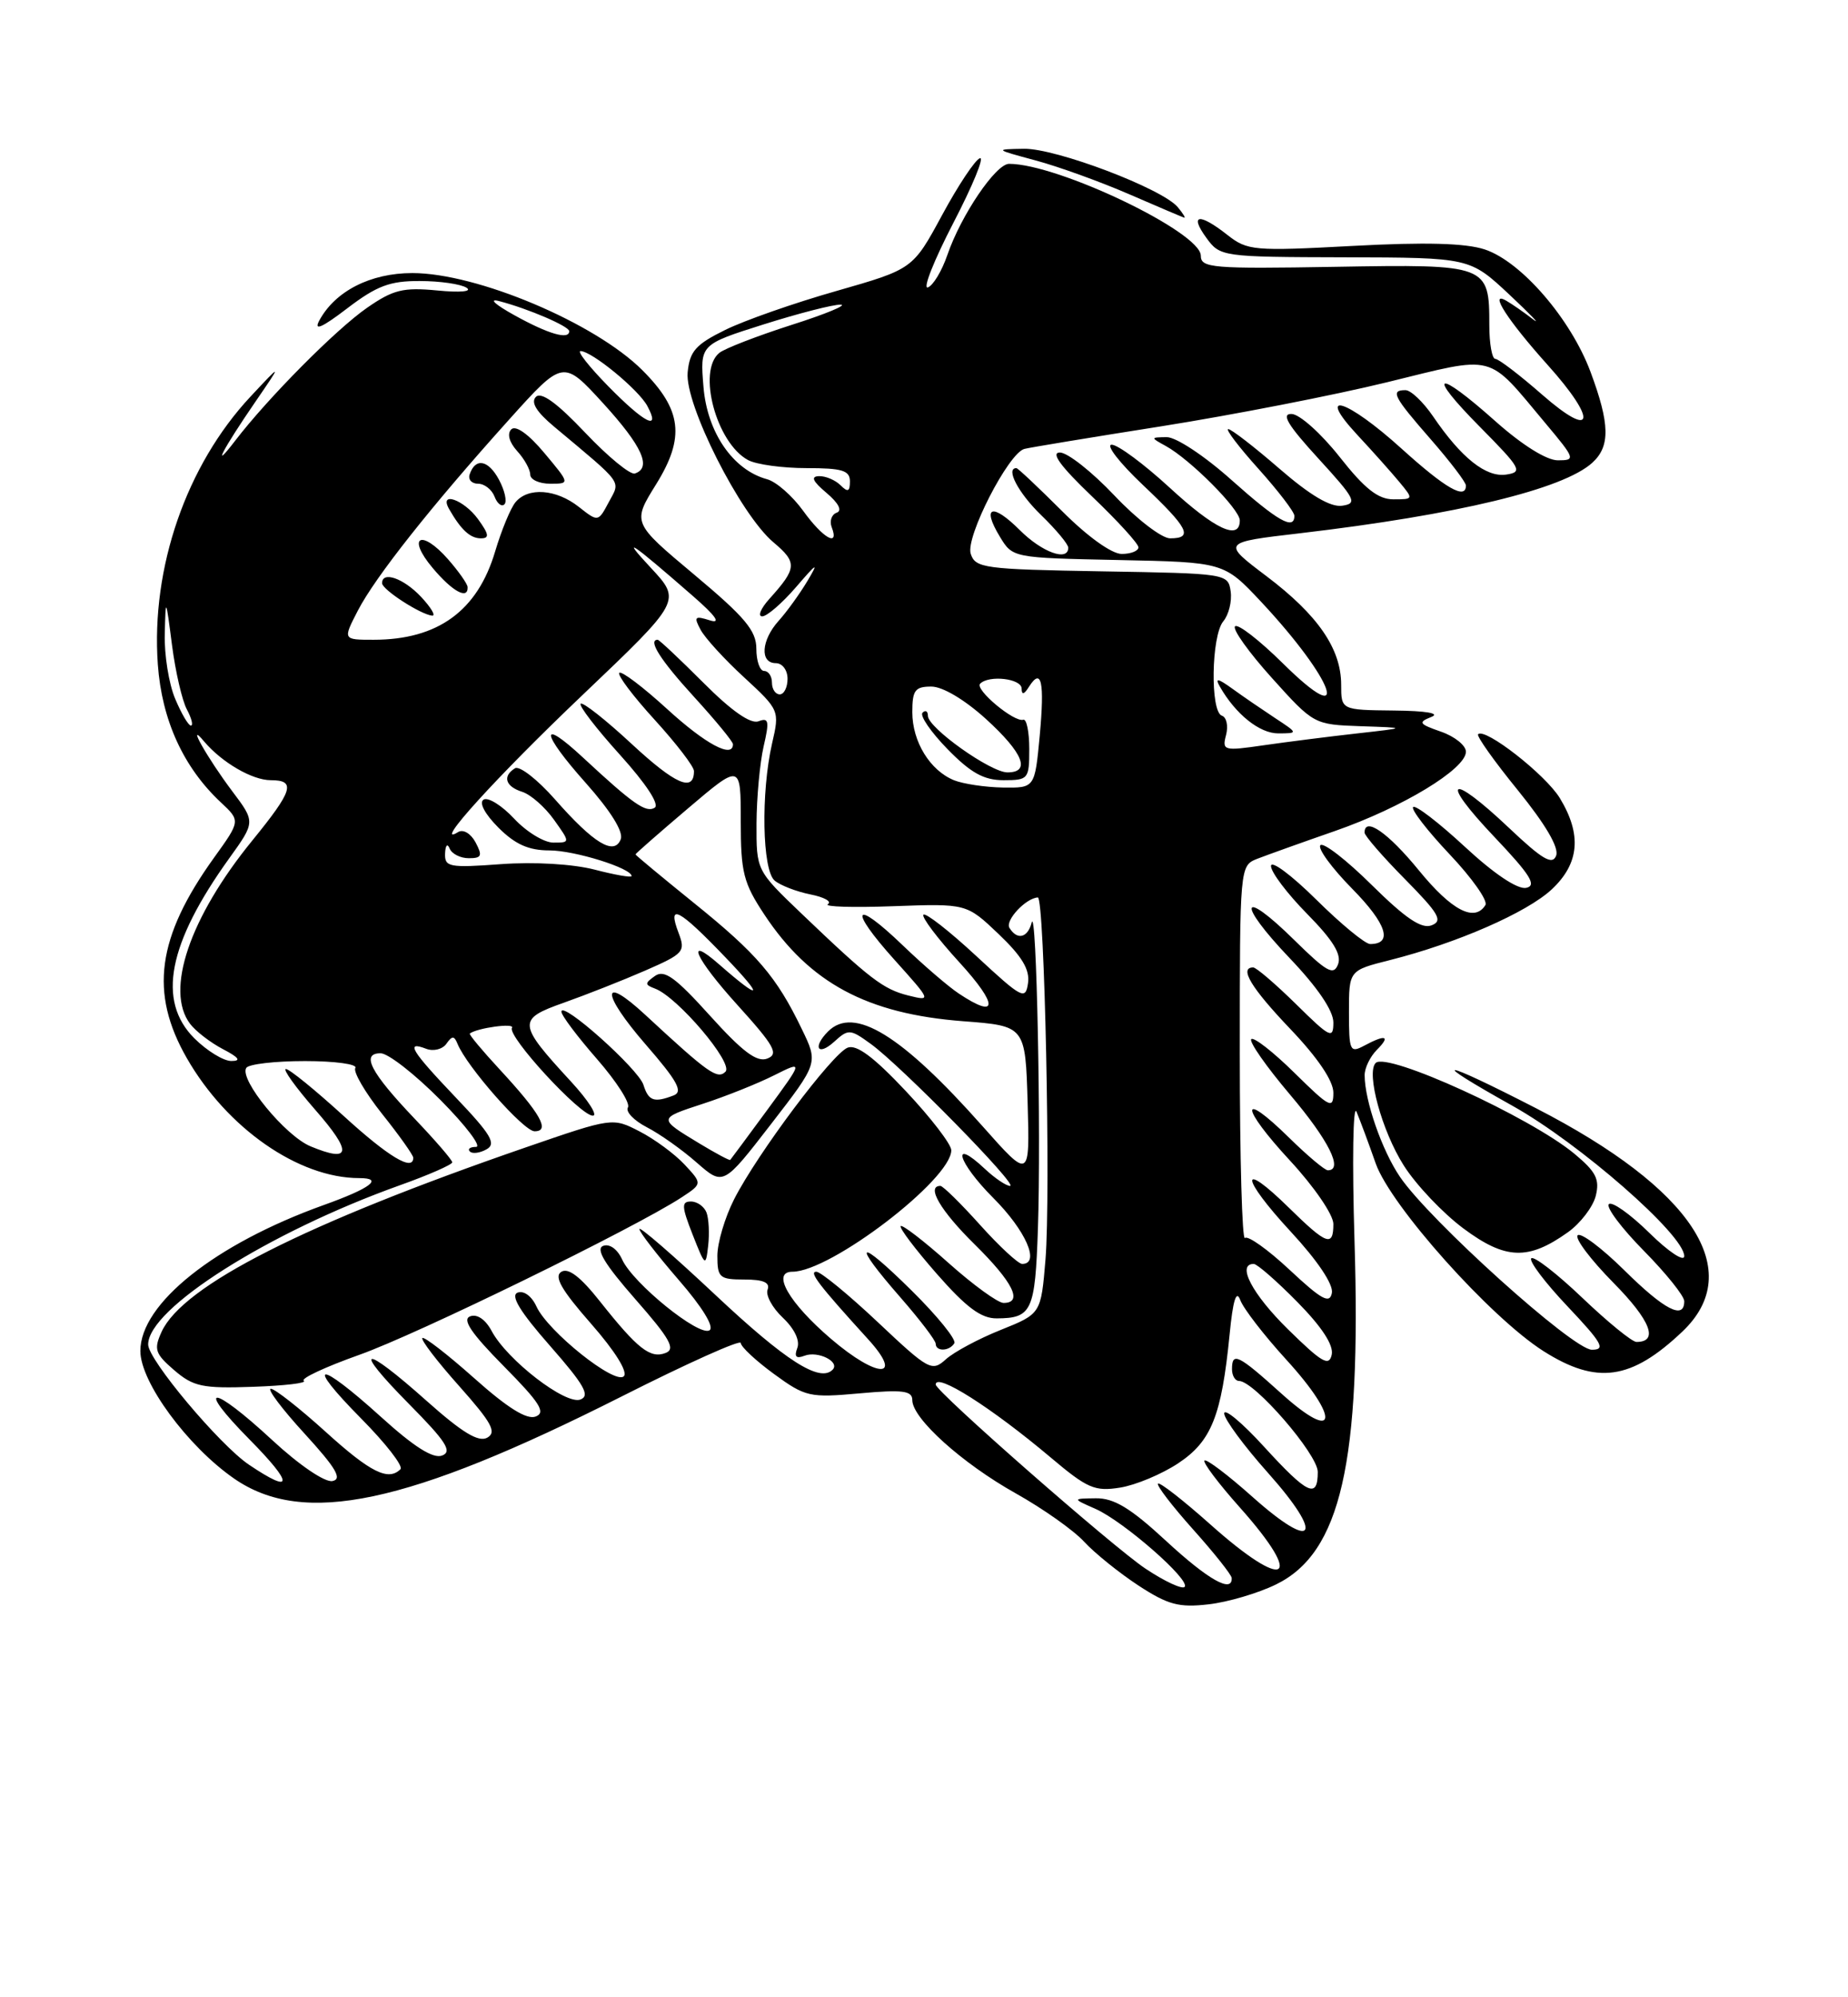 <?xml version="1.0" encoding="UTF-8" standalone="no"?>
<!DOCTYPE svg PUBLIC "-//W3C//DTD SVG 1.1//EN" "http://www.w3.org/Graphics/SVG/1.1/DTD/svg11.dtd" >
<svg xmlns="http://www.w3.org/2000/svg" xmlns:xlink="http://www.w3.org/1999/xlink" version="1.1" viewBox="0 0 237 256">
 <g >
 <path fill="currentColor"
d=" M 163.65 203.08 C 171.96 199.02 174.59 187.48 173.71 159.00 C 173.40 148.82 173.52 141.40 173.97 142.50 C 174.43 143.60 175.54 146.58 176.43 149.12 C 178.36 154.57 191.13 168.85 197.95 173.18 C 204.78 177.51 209.19 176.90 215.75 170.68 C 223.98 162.89 217.09 152.37 197.00 142.05 C 184.59 135.67 182.81 135.50 194.00 141.75 C 202.58 146.55 216.00 158.28 216.00 161.00 C 216.00 161.78 213.99 160.45 211.52 158.02 C 209.06 155.60 206.72 153.95 206.33 154.34 C 205.94 154.73 207.95 157.41 210.81 160.31 C 213.66 163.20 216.00 166.11 216.00 166.78 C 216.00 169.21 213.46 167.90 208.31 162.81 C 205.41 159.95 202.73 157.94 202.33 158.33 C 201.94 158.73 204.01 161.47 206.93 164.43 C 211.69 169.25 212.76 172.00 209.87 172.00 C 209.31 172.00 206.18 169.45 202.92 166.34 C 199.66 163.23 196.71 160.95 196.38 161.28 C 196.05 161.62 198.14 164.39 201.03 167.44 C 205.49 172.16 205.96 173.00 204.15 173.00 C 201.74 173.00 183.32 156.41 179.54 150.84 C 177.23 147.45 175.02 141.08 175.01 137.82 C 175.00 136.90 175.71 135.44 176.57 134.57 C 178.38 132.76 177.72 132.54 174.93 134.04 C 173.13 135.00 173.00 134.70 173.00 129.72 C 173.00 124.38 173.00 124.38 178.25 123.06 C 186.82 120.90 195.82 116.97 199.01 113.99 C 202.56 110.67 202.88 106.96 200.04 102.29 C 198.20 99.28 190.44 93.22 189.56 94.11 C 189.33 94.33 191.63 97.57 194.67 101.30 C 198.22 105.68 199.96 108.65 199.57 109.67 C 199.09 110.92 197.81 110.17 193.54 106.13 C 185.92 98.92 184.49 99.73 191.60 107.22 C 196.28 112.15 197.13 113.51 195.72 113.80 C 194.62 114.02 191.60 112.00 187.86 108.53 C 184.51 105.43 181.53 103.14 181.23 103.44 C 180.93 103.73 183.04 106.46 185.90 109.49 C 188.77 112.52 190.84 115.45 190.50 116.00 C 189.12 118.24 186.17 116.71 181.96 111.55 C 178.01 106.72 175.00 104.63 175.00 106.72 C 175.00 107.11 177.33 109.80 180.18 112.68 C 184.55 117.11 185.08 118.03 183.60 118.60 C 182.31 119.10 180.27 117.72 175.94 113.45 C 172.70 110.24 169.73 107.94 169.34 108.33 C 168.94 108.72 170.78 111.24 173.43 113.93 C 177.83 118.40 178.68 121.00 175.72 121.00 C 175.08 121.00 171.96 118.43 168.78 115.28 C 165.60 112.14 163.00 110.21 163.00 111.00 C 163.00 111.79 165.09 114.55 167.64 117.14 C 170.97 120.52 172.08 122.34 171.60 123.60 C 171.03 125.08 170.17 124.60 165.99 120.49 C 159.06 113.67 158.55 115.63 165.38 122.79 C 168.97 126.55 171.00 129.54 171.00 131.05 C 171.00 133.22 170.59 133.02 166.22 128.71 C 163.58 126.12 161.11 124.00 160.72 124.00 C 158.87 124.00 160.46 126.63 165.50 131.91 C 169.00 135.58 171.00 138.54 171.00 140.05 C 171.00 142.21 170.55 141.98 166.02 137.52 C 163.29 134.83 160.79 132.88 160.47 133.19 C 160.16 133.51 162.40 136.71 165.45 140.31 C 170.40 146.15 172.33 150.00 170.29 150.00 C 169.90 150.00 167.66 148.12 165.31 145.81 C 158.94 139.56 159.05 141.86 165.45 148.77 C 168.55 152.12 171.00 155.70 171.00 156.88 C 171.00 159.87 170.15 159.56 165.31 154.81 C 158.90 148.52 159.07 150.88 165.53 157.86 C 168.97 161.57 171.02 164.63 170.81 165.72 C 170.53 167.16 169.50 166.60 165.39 162.76 C 162.60 160.15 160.02 158.32 159.66 158.68 C 159.30 159.04 159.00 148.45 159.00 135.15 C 159.00 110.99 159.00 110.96 161.25 110.07 C 162.49 109.59 166.97 107.98 171.21 106.51 C 179.83 103.51 188.00 98.57 188.00 96.35 C 188.00 95.55 186.56 94.39 184.80 93.78 C 181.98 92.80 181.83 92.58 183.55 91.90 C 184.76 91.43 182.95 91.11 178.75 91.07 C 172.00 91.00 172.00 91.00 172.00 87.75 C 171.99 83.15 169.02 78.83 162.41 73.84 C 156.69 69.52 156.69 69.52 166.71 68.35 C 186.90 65.98 200.45 62.71 204.20 59.32 C 206.53 57.21 206.47 54.34 203.97 47.64 C 201.42 40.84 195.08 33.51 190.41 31.97 C 187.95 31.16 182.80 31.02 173.49 31.52 C 160.80 32.20 159.98 32.13 157.42 30.12 C 153.80 27.27 152.50 27.44 154.70 30.47 C 156.48 32.91 156.66 32.94 172.50 32.98 C 188.50 33.02 188.50 33.02 193.57 37.76 C 196.35 40.37 197.70 41.78 196.57 40.90 C 195.43 40.02 193.89 38.95 193.15 38.53 C 190.89 37.24 193.37 41.08 198.44 46.73 C 204.92 53.93 204.48 56.45 197.77 50.58 C 194.89 48.06 192.19 46.00 191.77 46.00 C 191.35 46.00 191.00 44.06 191.00 41.69 C 191.00 33.93 190.81 33.86 171.23 34.20 C 155.45 34.47 154.00 34.35 154.00 32.77 C 154.00 29.76 135.70 21.00 129.41 21.00 C 127.71 21.00 123.25 27.58 121.50 32.67 C 120.79 34.74 119.66 36.61 118.99 36.84 C 118.31 37.06 119.79 33.35 122.26 28.58 C 124.74 23.81 126.27 20.08 125.67 20.28 C 125.06 20.48 122.88 23.76 120.82 27.57 C 117.07 34.49 117.07 34.49 107.29 37.29 C 101.90 38.82 95.47 41.07 93.00 42.29 C 89.22 44.15 88.45 45.02 88.19 47.73 C 87.80 51.80 94.93 65.92 99.18 69.50 C 102.27 72.10 102.22 72.82 98.68 76.75 C 97.56 77.99 97.15 79.00 97.75 79.00 C 98.36 79.00 100.31 77.31 102.09 75.25 C 104.81 72.09 105.04 71.97 103.53 74.50 C 102.54 76.15 100.89 78.43 99.87 79.56 C 97.62 82.05 97.42 85.00 99.50 85.00 C 100.33 85.00 101.00 85.89 101.00 87.00 C 101.00 88.10 100.55 89.00 100.00 89.00 C 99.45 89.00 99.00 88.33 99.00 87.50 C 99.00 86.67 98.55 86.00 98.00 86.00 C 97.45 86.00 97.00 84.72 97.00 83.16 C 97.00 80.83 95.55 79.11 89.04 73.66 C 81.08 67.00 81.08 67.00 84.14 62.08 C 87.88 56.06 87.46 52.52 82.38 47.45 C 76.32 41.39 61.18 35.00 52.88 35.00 C 47.51 35.00 42.97 37.32 40.94 41.10 C 40.21 42.47 41.30 41.99 44.52 39.53 C 48.31 36.64 50.00 36.00 53.83 36.02 C 56.40 36.02 59.10 36.41 59.83 36.88 C 60.61 37.37 59.04 37.52 56.07 37.23 C 51.70 36.81 50.42 37.13 47.06 39.46 C 43.08 42.22 34.34 51.03 30.15 56.50 C 26.99 60.62 28.57 57.58 32.75 51.50 C 36.18 46.50 36.18 46.50 32.12 50.84 C 23.90 59.64 19.36 72.76 20.24 85.15 C 20.75 92.30 23.53 98.37 28.33 102.85 C 30.85 105.21 30.85 105.21 27.43 109.96 C 20.12 120.14 19.16 127.25 23.95 135.61 C 29.11 144.61 38.30 151.00 46.07 151.00 C 49.25 151.00 47.54 152.30 41.50 154.46 C 27.58 159.46 18.00 167.08 18.00 173.16 C 18.00 177.15 24.05 185.37 30.02 189.51 C 38.93 195.68 52.21 192.87 79.74 178.98 C 88.13 174.74 95.00 171.66 95.00 172.13 C 95.00 172.60 96.91 174.39 99.25 176.10 C 103.29 179.05 103.83 179.17 110.25 178.59 C 115.80 178.09 117.00 178.25 117.00 179.46 C 117.00 181.81 123.39 187.56 130.27 191.41 C 133.75 193.36 137.71 196.15 139.05 197.62 C 140.40 199.08 143.53 201.60 146.00 203.22 C 149.80 205.70 151.20 206.07 155.00 205.63 C 157.47 205.35 161.37 204.20 163.65 203.08 Z  M 201.08 157.94 C 202.68 156.80 204.29 154.70 204.65 153.28 C 205.18 151.15 204.69 150.19 201.90 147.87 C 196.23 143.17 177.88 134.79 176.43 136.24 C 175.18 137.49 177.22 144.96 180.02 149.37 C 181.60 151.87 185.06 155.51 187.70 157.47 C 193.07 161.46 195.99 161.57 201.08 157.94 Z  M 151.05 26.56 C 149.08 24.18 135.42 19.00 131.32 19.07 C 127.53 19.13 127.54 19.14 132.80 20.56 C 135.71 21.34 141.11 23.29 144.80 24.89 C 148.48 26.49 151.67 27.84 151.87 27.90 C 152.08 27.95 151.71 27.35 151.05 26.56 Z  M 146.91 201.06 C 142.79 198.33 120.00 178.35 120.00 177.46 C 120.00 175.87 127.15 180.41 134.76 186.82 C 139.45 190.78 140.41 191.19 143.65 190.67 C 145.65 190.35 148.99 188.95 151.09 187.56 C 155.36 184.74 156.66 181.48 157.69 171.07 C 158.12 166.66 158.55 165.26 159.06 166.63 C 159.46 167.72 162.12 171.16 164.97 174.28 C 171.94 181.91 171.49 185.06 164.35 178.63 C 158.77 173.60 158.00 173.23 158.00 175.50 C 158.00 176.32 158.41 177.00 158.90 177.00 C 160.86 177.00 169.00 186.40 169.00 188.66 C 169.00 192.16 167.71 191.56 162.10 185.42 C 159.30 182.35 157.00 180.44 157.00 181.17 C 157.01 181.90 159.54 185.34 162.64 188.81 C 169.92 196.98 168.62 198.98 160.65 191.88 C 157.49 189.06 154.71 186.96 154.47 187.20 C 154.23 187.44 156.27 190.15 159.02 193.23 C 167.43 202.67 164.95 204.07 155.20 195.37 C 151.74 192.29 148.73 189.94 148.51 190.16 C 148.29 190.38 150.32 193.02 153.01 196.03 C 155.71 199.04 157.93 201.84 157.96 202.25 C 158.07 204.25 154.94 202.49 149.54 197.50 C 144.99 193.29 142.87 192.01 140.54 192.04 C 137.50 192.08 137.50 192.08 140.50 193.40 C 144.11 195.00 152.74 202.55 151.92 203.40 C 151.60 203.73 149.34 202.68 146.91 201.06 Z  M 31.92 187.73 C 28.15 185.18 19.00 174.29 19.00 172.33 C 19.00 167.72 34.43 157.95 51.25 151.93 C 54.96 150.61 58.00 149.27 58.00 148.98 C 58.00 148.68 55.82 146.16 53.16 143.37 C 47.52 137.45 46.25 135.00 48.81 135.00 C 49.78 135.00 53.23 137.70 56.50 141.00 C 59.77 144.30 61.81 147.00 61.05 147.00 C 60.29 147.00 59.93 147.27 60.26 147.59 C 60.58 147.92 61.55 147.79 62.40 147.31 C 63.68 146.60 62.97 145.41 58.48 140.70 C 52.71 134.64 51.94 133.38 54.67 134.43 C 55.59 134.78 56.75 134.49 57.25 133.78 C 57.98 132.74 58.25 132.74 58.67 133.78 C 59.85 136.70 67.16 145.00 68.56 145.00 C 70.60 145.00 69.32 142.73 64.09 137.08 C 61.84 134.65 60.11 132.58 60.25 132.47 C 61.20 131.75 66.07 131.08 65.66 131.74 C 65.01 132.79 74.41 143.00 76.03 143.00 C 76.70 143.00 75.45 141.04 73.24 138.64 C 66.36 131.18 66.31 130.64 72.31 128.52 C 75.16 127.51 79.86 125.66 82.75 124.40 C 87.70 122.24 87.94 121.97 87.02 119.56 C 85.54 115.67 87.04 116.45 93.03 122.70 C 98.06 127.94 97.69 128.39 92.25 123.63 C 87.74 119.67 89.15 122.83 94.59 128.83 C 99.33 134.07 99.90 135.10 98.40 135.68 C 97.07 136.19 95.24 134.82 91.06 130.19 C 86.62 125.27 85.20 124.24 84.00 125.09 C 82.67 126.03 82.67 126.21 84.00 126.71 C 86.90 127.79 94.11 136.29 93.04 137.36 C 92.01 138.39 90.86 137.58 82.77 130.09 C 77.03 124.77 77.07 127.27 82.82 133.89 C 86.87 138.55 87.63 139.93 86.40 140.40 C 83.88 141.37 83.17 141.12 82.52 139.05 C 81.86 136.99 72.00 128.20 72.00 129.67 C 72.00 130.15 74.06 132.88 76.57 135.75 C 79.08 138.63 80.86 141.41 80.53 141.94 C 80.20 142.48 81.29 143.62 82.95 144.48 C 84.61 145.33 87.50 147.38 89.36 149.02 C 92.76 151.99 92.76 151.99 98.85 144.12 C 104.94 136.25 104.94 136.25 102.84 131.92 C 99.60 125.19 97.09 122.26 89.00 115.74 C 84.88 112.41 81.50 109.61 81.50 109.51 C 81.50 109.41 84.54 106.75 88.25 103.60 C 95.00 97.87 95.00 97.87 95.00 105.27 C 95.00 111.82 95.34 113.17 98.03 117.23 C 103.83 125.99 111.21 129.95 123.50 130.89 C 131.50 131.50 131.50 131.50 131.79 141.34 C 132.07 151.18 132.07 151.18 126.00 144.34 C 115.61 132.63 109.51 128.89 106.20 132.20 C 104.19 134.21 104.86 135.43 106.95 133.55 C 108.81 131.86 109.01 131.87 111.70 133.82 C 115.58 136.64 130.66 152.00 129.54 152.00 C 129.04 152.00 127.59 151.02 126.32 149.83 C 121.86 145.64 122.81 148.96 127.38 153.54 C 131.55 157.71 133.44 162.00 131.09 162.00 C 130.59 162.00 128.16 159.75 125.69 157.00 C 123.22 154.25 120.93 152.00 120.60 152.00 C 118.75 152.00 120.61 155.18 125.00 159.50 C 129.93 164.36 131.24 167.00 128.70 167.00 C 127.98 167.00 124.81 164.70 121.65 161.88 C 118.49 159.06 115.73 156.94 115.51 157.15 C 115.30 157.37 117.38 160.12 120.14 163.27 C 123.92 167.58 125.83 169.00 127.83 168.98 C 132.34 168.96 132.75 168.05 133.11 157.50 C 133.53 145.12 132.93 115.86 132.31 118.25 C 131.80 120.22 130.45 120.54 129.46 118.93 C 128.87 117.99 131.55 115.11 133.10 115.03 C 133.96 114.99 134.76 153.17 134.08 161.44 C 133.50 168.39 133.50 168.39 128.34 170.46 C 125.51 171.59 122.34 173.29 121.31 174.22 C 119.51 175.85 119.12 175.63 112.57 169.46 C 108.80 165.91 105.25 163.00 104.69 163.00 C 103.70 163.00 105.01 164.71 111.32 171.64 C 115.98 176.75 112.58 176.74 106.58 171.61 C 101.18 167.00 98.88 163.00 101.63 163.00 C 106.52 163.00 122.00 151.17 122.00 147.43 C 122.00 146.67 119.38 143.26 116.17 139.85 C 112.08 135.50 109.86 133.84 108.71 134.28 C 106.74 135.04 97.13 147.86 94.15 153.71 C 92.97 156.03 92.00 159.29 92.00 160.96 C 92.00 163.76 92.27 164.00 95.47 164.00 C 97.90 164.00 98.79 164.39 98.44 165.30 C 98.17 166.01 99.05 167.63 100.40 168.90 C 101.88 170.30 102.62 171.83 102.25 172.78 C 101.83 173.89 102.10 174.18 103.17 173.77 C 104.90 173.10 107.79 174.55 106.77 175.57 C 105.12 177.22 100.75 174.43 91.72 165.95 C 86.37 160.93 82.00 157.14 82.00 157.53 C 82.00 157.91 84.26 160.84 87.03 164.04 C 90.09 167.56 91.64 170.10 90.99 170.51 C 89.64 171.34 81.19 164.50 79.79 161.44 C 79.18 160.10 78.18 159.38 77.35 159.69 C 76.36 160.08 77.55 162.04 81.47 166.51 C 85.91 171.56 86.67 172.91 85.37 173.41 C 83.40 174.17 81.78 172.90 76.98 166.85 C 74.46 163.66 72.89 162.45 71.99 163.01 C 71.01 163.61 71.99 165.32 75.79 169.65 C 78.88 173.17 80.55 175.85 80.00 176.40 C 78.87 177.53 70.25 170.65 68.79 167.44 C 68.19 166.13 67.17 165.38 66.38 165.68 C 65.43 166.05 66.68 168.11 70.53 172.49 C 74.93 177.50 75.72 178.89 74.44 179.38 C 72.55 180.11 65.04 174.32 63.06 170.61 C 62.26 169.11 61.18 168.38 60.29 168.72 C 59.24 169.12 60.43 170.88 64.60 175.10 C 69.24 179.79 70.04 181.05 68.70 181.56 C 67.56 182.00 65.08 180.45 60.81 176.64 C 57.38 173.59 54.39 171.28 54.17 171.50 C 53.94 171.72 56.07 174.50 58.89 177.66 C 63.07 182.36 63.73 183.57 62.49 184.27 C 61.37 184.89 59.29 183.63 54.73 179.57 C 46.47 172.20 45.03 172.45 52.46 179.96 C 57.21 184.76 58.04 186.05 56.70 186.56 C 55.55 187.00 53.11 185.46 48.85 181.60 C 40.73 174.25 38.97 174.39 46.31 181.81 C 49.47 185.00 51.74 187.92 51.36 188.31 C 49.80 189.87 47.51 188.73 41.74 183.50 C 38.39 180.47 35.24 178.00 34.73 178.00 C 34.22 178.00 36.16 180.59 39.06 183.75 C 43.11 188.18 43.93 189.58 42.63 189.83 C 41.66 190.02 38.38 187.79 34.91 184.58 C 27.14 177.38 24.91 177.32 32.00 184.50 C 37.68 190.25 37.65 191.59 31.92 187.73 Z  M 38.96 176.98 C 38.51 176.70 41.70 175.21 46.06 173.66 C 53.48 171.04 81.43 157.38 87.40 153.48 C 90.08 151.72 90.08 151.72 87.79 149.26 C 86.53 147.91 83.94 146.00 82.03 145.02 C 78.56 143.23 78.55 143.23 67.41 147.07 C 39.04 156.86 23.44 164.76 20.72 170.71 C 19.70 172.95 19.89 173.51 22.34 175.62 C 24.80 177.73 25.96 177.98 32.45 177.75 C 36.49 177.61 39.42 177.27 38.96 176.98 Z  M 122.39 172.17 C 122.68 171.72 120.23 168.69 116.95 165.45 C 109.93 158.51 109.10 159.00 115.50 166.32 C 117.97 169.15 120.00 171.81 120.00 172.23 C 120.00 173.26 121.75 173.21 122.39 172.17 Z  M 90.61 155.42 C 90.31 154.64 89.41 154.00 88.61 154.00 C 87.38 154.00 87.41 154.64 88.83 158.25 C 90.44 162.34 90.51 162.39 90.82 159.67 C 91.00 158.11 90.90 156.19 90.61 155.42 Z  M 165.19 170.39 C 160.58 165.86 158.56 162.00 160.79 162.00 C 161.22 162.00 163.74 164.20 166.38 166.88 C 169.53 170.08 171.05 172.41 170.79 173.63 C 170.45 175.19 169.52 174.64 165.19 170.39 Z  M 44.00 142.97 C 40.42 139.71 37.13 137.03 36.67 137.02 C 36.22 137.01 37.91 139.36 40.43 142.25 C 45.21 147.71 45.04 149.09 39.83 146.93 C 36.59 145.59 30.66 138.36 31.58 136.88 C 31.87 136.39 35.27 136.00 39.12 136.00 C 42.97 136.00 45.87 136.40 45.57 136.88 C 45.27 137.37 46.82 140.02 49.01 142.78 C 51.21 145.53 53.00 148.06 53.00 148.39 C 53.00 150.20 49.79 148.26 44.00 142.97 Z  M 89.73 146.58 C 84.36 143.33 84.35 143.37 90.19 141.46 C 93.11 140.51 97.20 138.87 99.27 137.83 C 103.04 135.94 103.04 135.94 98.43 142.22 C 95.89 145.67 93.74 148.58 93.65 148.67 C 93.56 148.77 91.80 147.83 89.73 146.58 Z  M 24.92 133.08 C 20.12 128.28 21.54 120.94 29.40 110.01 C 32.75 105.35 32.75 105.35 29.79 101.42 C 26.58 97.15 23.78 92.18 26.19 95.05 C 28.47 97.74 32.36 100.00 34.72 100.00 C 37.99 100.00 37.59 101.31 32.35 107.74 C 24.31 117.60 21.14 126.96 24.38 131.23 C 25.10 132.18 27.00 133.64 28.59 134.47 C 30.66 135.55 30.97 135.99 29.67 135.99 C 28.67 136.00 26.53 134.68 24.92 133.08 Z  M 122.97 127.35 C 121.61 126.45 118.37 123.66 115.77 121.16 C 109.45 115.09 108.73 116.37 114.72 123.03 C 119.45 128.29 119.46 128.33 116.50 127.60 C 113.27 126.79 111.60 125.52 102.75 117.06 C 97.00 111.56 97.00 111.56 97.02 105.53 C 97.04 102.21 97.45 97.78 97.93 95.68 C 98.69 92.42 98.59 91.94 97.28 92.45 C 96.27 92.83 93.83 91.14 90.22 87.52 C 87.18 84.48 84.54 82.00 84.35 82.00 C 83.04 82.00 84.69 84.60 89.00 89.31 C 91.75 92.32 94.00 95.05 94.00 95.39 C 94.00 97.26 90.48 95.38 85.55 90.87 C 82.46 88.05 79.70 85.96 79.42 86.24 C 79.15 86.52 81.19 89.23 83.96 92.26 C 86.73 95.30 89.00 98.25 89.00 98.83 C 89.00 101.58 86.63 100.56 81.04 95.38 C 77.69 92.27 74.73 89.94 74.47 90.20 C 74.21 90.45 76.49 93.41 79.52 96.76 C 82.87 100.47 84.61 103.12 83.96 103.53 C 82.84 104.22 81.18 103.05 74.77 97.10 C 69.14 91.87 69.35 93.88 75.11 100.34 C 78.30 103.92 79.98 106.61 79.61 107.56 C 78.79 109.71 76.15 108.12 71.15 102.43 C 68.92 99.90 66.62 98.12 66.05 98.47 C 64.41 99.48 64.81 100.81 66.97 101.49 C 68.06 101.84 69.89 103.44 71.04 105.06 C 73.14 108.00 73.14 108.00 70.97 108.00 C 69.78 108.00 67.51 106.62 65.93 104.92 C 64.35 103.23 62.59 102.14 62.02 102.49 C 61.40 102.87 62.17 104.32 63.91 106.07 C 66.07 108.23 67.80 109.00 70.46 109.00 C 73.69 109.00 81.00 111.28 81.00 112.29 C 81.00 112.51 78.86 112.14 76.25 111.46 C 73.44 110.74 68.54 110.45 64.25 110.76 C 57.60 111.25 57.01 111.13 57.08 109.39 C 57.12 108.34 57.38 108.05 57.66 108.75 C 57.94 109.44 59.04 110.00 60.12 110.00 C 61.77 110.00 61.90 109.69 60.99 107.97 C 60.37 106.82 59.40 106.25 58.75 106.65 C 55.32 108.77 63.66 99.59 74.73 89.06 C 87.40 77.00 87.40 77.00 83.45 72.76 C 79.46 68.48 80.89 69.44 88.87 76.40 C 91.82 78.97 92.52 79.98 91.03 79.51 C 89.10 78.90 88.95 79.05 89.85 80.72 C 90.41 81.77 92.92 84.52 95.44 86.83 C 99.96 91.00 99.99 91.08 99.02 95.27 C 97.57 101.59 97.75 111.55 99.35 112.87 C 100.09 113.49 102.15 114.28 103.93 114.64 C 105.71 114.99 106.72 115.56 106.17 115.89 C 105.63 116.23 109.41 116.34 114.57 116.15 C 123.96 115.81 123.96 115.81 128.07 119.72 C 131.07 122.58 132.09 124.28 131.84 126.01 C 131.52 128.22 131.09 127.99 125.22 122.55 C 121.77 119.35 118.71 116.96 118.43 117.24 C 118.15 117.52 120.23 120.28 123.06 123.37 C 128.05 128.83 128.01 130.71 122.97 127.35 Z  M 122.36 100.01 C 119.27 98.76 117.00 95.06 117.00 91.28 C 117.00 88.47 117.35 88.00 119.44 88.00 C 120.89 88.00 123.70 89.67 126.44 92.15 C 131.23 96.51 132.23 99.00 129.20 99.00 C 127.04 99.00 119.00 93.28 119.00 91.75 C 119.00 91.15 118.69 90.97 118.31 91.35 C 117.94 91.73 119.38 93.83 121.52 96.02 C 124.50 99.07 126.18 100.00 128.70 100.00 C 131.88 100.00 132.00 99.86 132.00 96.00 C 132.00 93.80 131.65 92.11 131.23 92.25 C 130.08 92.63 124.97 88.36 125.70 87.63 C 126.84 86.49 131.00 86.97 131.02 88.25 C 131.03 89.10 131.33 89.03 131.96 88.03 C 133.57 85.49 133.98 87.39 133.34 94.31 C 132.71 101.00 132.71 101.00 128.61 100.94 C 126.35 100.90 123.54 100.48 122.36 100.01 Z  M 157.24 94.20 C 157.54 93.04 157.30 91.93 156.70 91.73 C 155.19 91.23 155.34 81.50 156.88 79.64 C 157.58 78.80 158.01 77.07 157.83 75.81 C 157.50 73.52 157.36 73.50 141.31 73.23 C 126.17 72.97 125.08 72.82 124.49 70.97 C 123.81 68.84 129.32 58.09 131.37 57.54 C 131.99 57.37 139.93 56.06 149.00 54.63 C 158.07 53.19 171.08 50.66 177.90 48.99 C 192.01 45.54 190.59 45.17 198.20 54.25 C 202.03 58.82 202.09 59.00 199.79 59.00 C 198.34 59.00 195.21 57.04 191.79 54.00 C 184.14 47.18 182.82 47.68 189.82 54.74 C 195.08 60.06 195.33 60.51 193.15 60.83 C 190.56 61.20 187.40 58.68 183.78 53.36 C 182.52 51.52 180.94 50.01 180.25 50.01 C 178.27 50.00 178.71 50.84 183.50 56.32 C 185.97 59.15 188.00 61.81 188.00 62.23 C 188.00 64.11 185.38 62.60 179.74 57.50 C 172.71 51.14 168.62 49.87 174.08 55.75 C 176.00 57.81 178.41 60.51 179.44 61.75 C 181.30 63.99 181.29 64.00 178.70 64.00 C 176.74 64.00 175.03 62.66 171.80 58.56 C 169.43 55.56 166.67 53.09 165.65 53.06 C 164.27 53.01 165.13 54.46 169.06 58.75 C 173.84 63.97 174.12 64.53 172.13 64.82 C 170.65 65.04 168.05 63.51 164.08 60.07 C 160.86 57.28 157.91 55.00 157.52 55.00 C 157.13 55.00 158.88 57.30 161.41 60.11 C 163.93 62.92 166.00 65.62 166.00 66.11 C 166.00 68.02 163.83 66.78 157.91 61.50 C 154.46 58.42 150.81 56.01 149.62 56.03 C 147.53 56.06 147.53 56.08 149.50 57.16 C 152.65 58.89 159.00 65.27 159.00 66.70 C 159.00 69.34 155.82 67.86 150.00 62.50 C 146.71 59.48 143.37 57.00 142.57 57.00 C 141.77 57.00 143.57 59.32 146.56 62.15 C 152.42 67.69 153.09 69.00 150.06 69.00 C 148.99 69.00 145.77 66.53 142.91 63.50 C 140.05 60.48 136.91 58.00 135.93 58.00 C 134.71 58.00 136.02 59.78 140.07 63.65 C 143.33 66.76 146.00 69.69 146.00 70.15 C 146.00 70.62 145.03 71.00 143.85 71.00 C 142.57 71.00 139.45 68.76 136.20 65.50 C 133.17 62.48 130.54 60.00 130.35 60.00 C 128.92 60.00 130.60 63.19 133.50 66.00 C 135.43 67.87 137.00 69.75 137.00 70.20 C 137.00 72.01 133.65 70.80 130.80 67.96 C 127.26 64.42 125.85 64.87 128.23 68.79 C 129.87 71.50 129.88 71.50 143.42 71.78 C 156.97 72.06 156.97 72.06 161.74 77.14 C 171.15 87.20 173.53 93.92 164.52 85.02 C 161.51 82.05 158.75 79.91 158.39 80.28 C 158.03 80.64 160.16 83.62 163.12 86.90 C 168.48 92.85 168.52 92.87 174.50 93.08 C 180.50 93.28 180.50 93.28 174.00 94.01 C 170.43 94.41 165.07 95.09 162.09 95.52 C 156.92 96.27 156.71 96.21 157.24 94.20 Z  M 163.50 92.02 C 161.85 90.93 159.39 89.25 158.04 88.27 C 156.18 86.93 155.79 86.86 156.44 88.00 C 158.46 91.54 161.53 94.00 163.92 94.00 C 166.50 93.99 166.50 93.99 163.50 92.02 Z  M 22.45 89.53 C 21.65 87.62 21.06 83.91 21.13 81.28 C 21.25 76.51 21.26 76.52 22.06 82.69 C 22.50 86.09 23.36 89.81 23.97 90.94 C 24.57 92.07 24.81 93.00 24.48 93.00 C 24.16 93.00 23.25 91.44 22.45 89.53 Z  M 45.90 78.25 C 48.14 73.93 55.33 64.85 65.28 53.79 C 72.22 46.08 72.22 46.08 77.36 51.70 C 82.36 57.18 83.62 59.96 81.42 60.69 C 80.83 60.89 77.96 58.53 75.04 55.45 C 71.45 51.66 69.42 50.18 68.73 50.87 C 68.04 51.56 68.79 52.79 71.07 54.69 C 80.07 62.22 79.58 61.55 78.08 64.35 C 76.71 66.92 76.71 66.92 74.22 64.96 C 71.32 62.68 67.73 62.42 66.11 64.37 C 65.48 65.13 64.31 67.96 63.50 70.68 C 61.24 78.30 56.15 82.00 47.91 82.00 C 43.96 82.00 43.96 82.00 45.90 78.25 Z  M 54.00 76.50 C 51.76 74.12 49.00 73.15 49.00 74.75 C 49.00 75.57 53.93 78.76 55.42 78.91 C 55.93 78.96 55.29 77.88 54.00 76.50 Z  M 59.97 75.25 C 59.95 74.84 58.82 73.23 57.45 71.67 C 53.99 67.74 52.12 68.80 55.48 72.79 C 58.02 75.82 60.04 76.92 59.97 75.25 Z  M 61.30 66.53 C 59.47 64.03 56.26 62.91 57.60 65.25 C 59.12 67.91 60.30 69.00 61.67 69.00 C 62.80 69.00 62.72 68.49 61.30 66.53 Z  M 63.99 61.48 C 62.62 58.93 60.96 58.63 60.23 60.81 C 60.01 61.47 60.50 62.00 61.31 62.00 C 62.12 62.00 63.07 62.74 63.42 63.64 C 63.76 64.55 64.34 65.00 64.69 64.64 C 65.05 64.29 64.73 62.86 63.99 61.48 Z  M 69.81 58.06 C 67.79 55.64 66.14 54.47 65.57 55.03 C 65.01 55.60 65.30 56.67 66.32 57.81 C 67.25 58.82 68.00 60.18 68.00 60.83 C 68.00 61.47 69.15 62.00 70.56 62.00 C 73.11 62.00 73.11 62.00 69.81 58.06 Z  M 103.00 65.47 C 101.62 63.56 99.54 61.73 98.36 61.42 C 94.01 60.24 90.70 55.44 90.22 49.60 C 89.77 44.16 89.77 44.16 97.93 41.58 C 102.43 40.16 106.87 39.02 107.80 39.05 C 108.74 39.07 105.90 40.25 101.50 41.65 C 97.10 43.06 92.94 44.67 92.25 45.23 C 89.39 47.55 91.87 56.79 95.94 58.97 C 97.00 59.54 100.37 60.00 103.43 60.00 C 108.01 60.00 109.00 60.30 109.00 61.70 C 109.00 63.02 108.73 63.13 107.80 62.20 C 107.14 61.54 105.90 61.01 105.05 61.03 C 103.94 61.06 104.20 61.66 106.00 63.18 C 107.54 64.48 108.04 65.45 107.31 65.71 C 106.65 65.94 106.36 66.78 106.66 67.56 C 107.68 70.21 105.53 68.98 103.00 65.47 Z  M 78.00 49.50 C 75.57 47.02 73.97 45.00 74.45 45.00 C 75.88 45.00 81.90 49.94 83.02 52.04 C 84.78 55.32 82.66 54.25 78.00 49.50 Z  M 66.00 40.42 C 63.50 39.04 62.61 38.23 64.00 38.59 C 67.73 39.56 73.00 41.82 73.00 42.45 C 73.00 43.59 70.35 42.83 66.00 40.42 Z "/>
</g>
</svg>